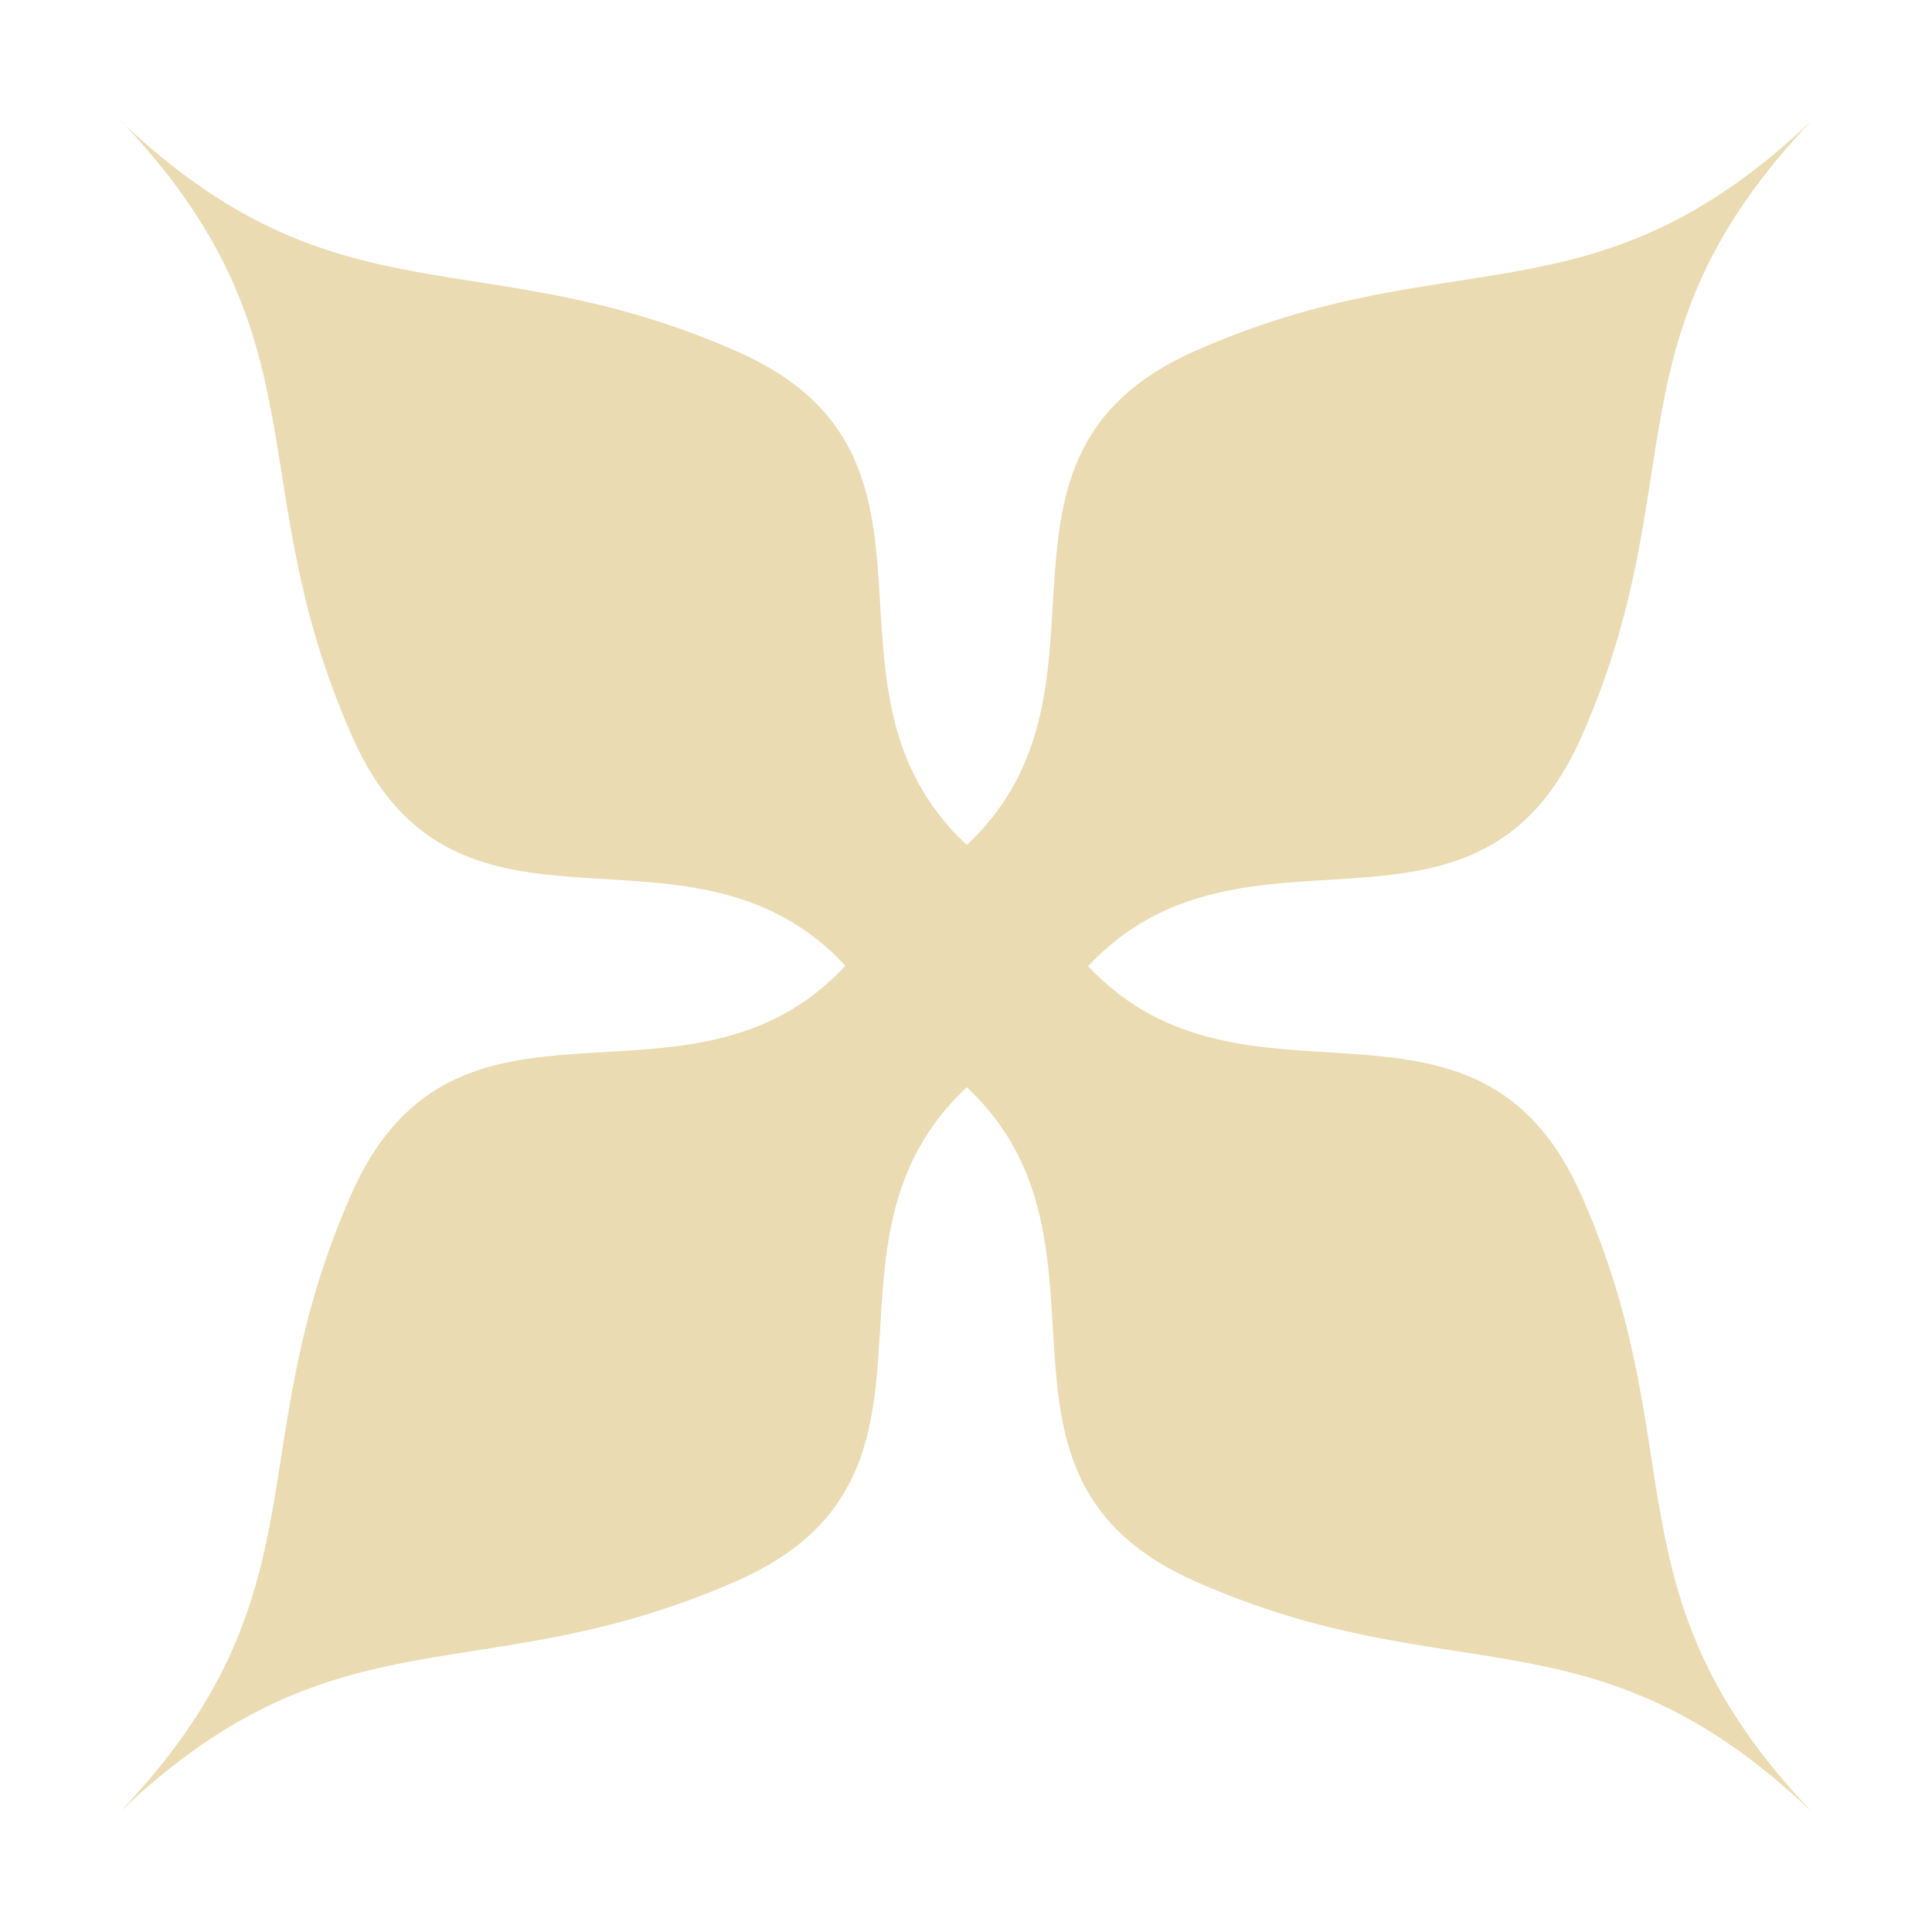 <svg width="16" height="16" version="1.1" xmlns="http://www.w3.org/2000/svg">
  <defs>
    <style type="text/css" id="current-color-scheme">.ColorScheme-Text { color:#ebdbb2; } .ColorScheme-Highlight { color:#458588; }</style>
  </defs>
  <path class="ColorScheme-Text" fill="currentColor" d="m1.001 0.999c1.719 1.811 0.973 2.969 1.916 5.102 0.876 1.979 2.781 0.498 4.085 1.897-1.304 1.399-3.217-0.089-4.092 1.891-0.943 2.133-0.191 3.298-1.91 5.11 1.811-1.719 2.976-0.967 5.11-1.91 1.979-0.876 0.498-2.781 1.897-4.085 1.39 1.305-0.086 3.218 1.891 4.092 2.134 0.944 3.291 0.184 5.102 1.904-1.72-1.811-0.96-2.969-1.904-5.102-0.874-1.977-2.781-0.508-4.085-1.897 1.305-1.39 3.211 0.08 4.085-1.897 0.944-2.134 0.184-3.291 1.904-5.102-1.811 1.72-2.969 0.96-5.102 1.904-1.977 0.874-0.501 2.787-1.891 4.092-1.399-1.304 0.082-3.21-1.897-4.085-2.133-0.943-3.298-0.191-5.11-1.91z"/>
</svg>
